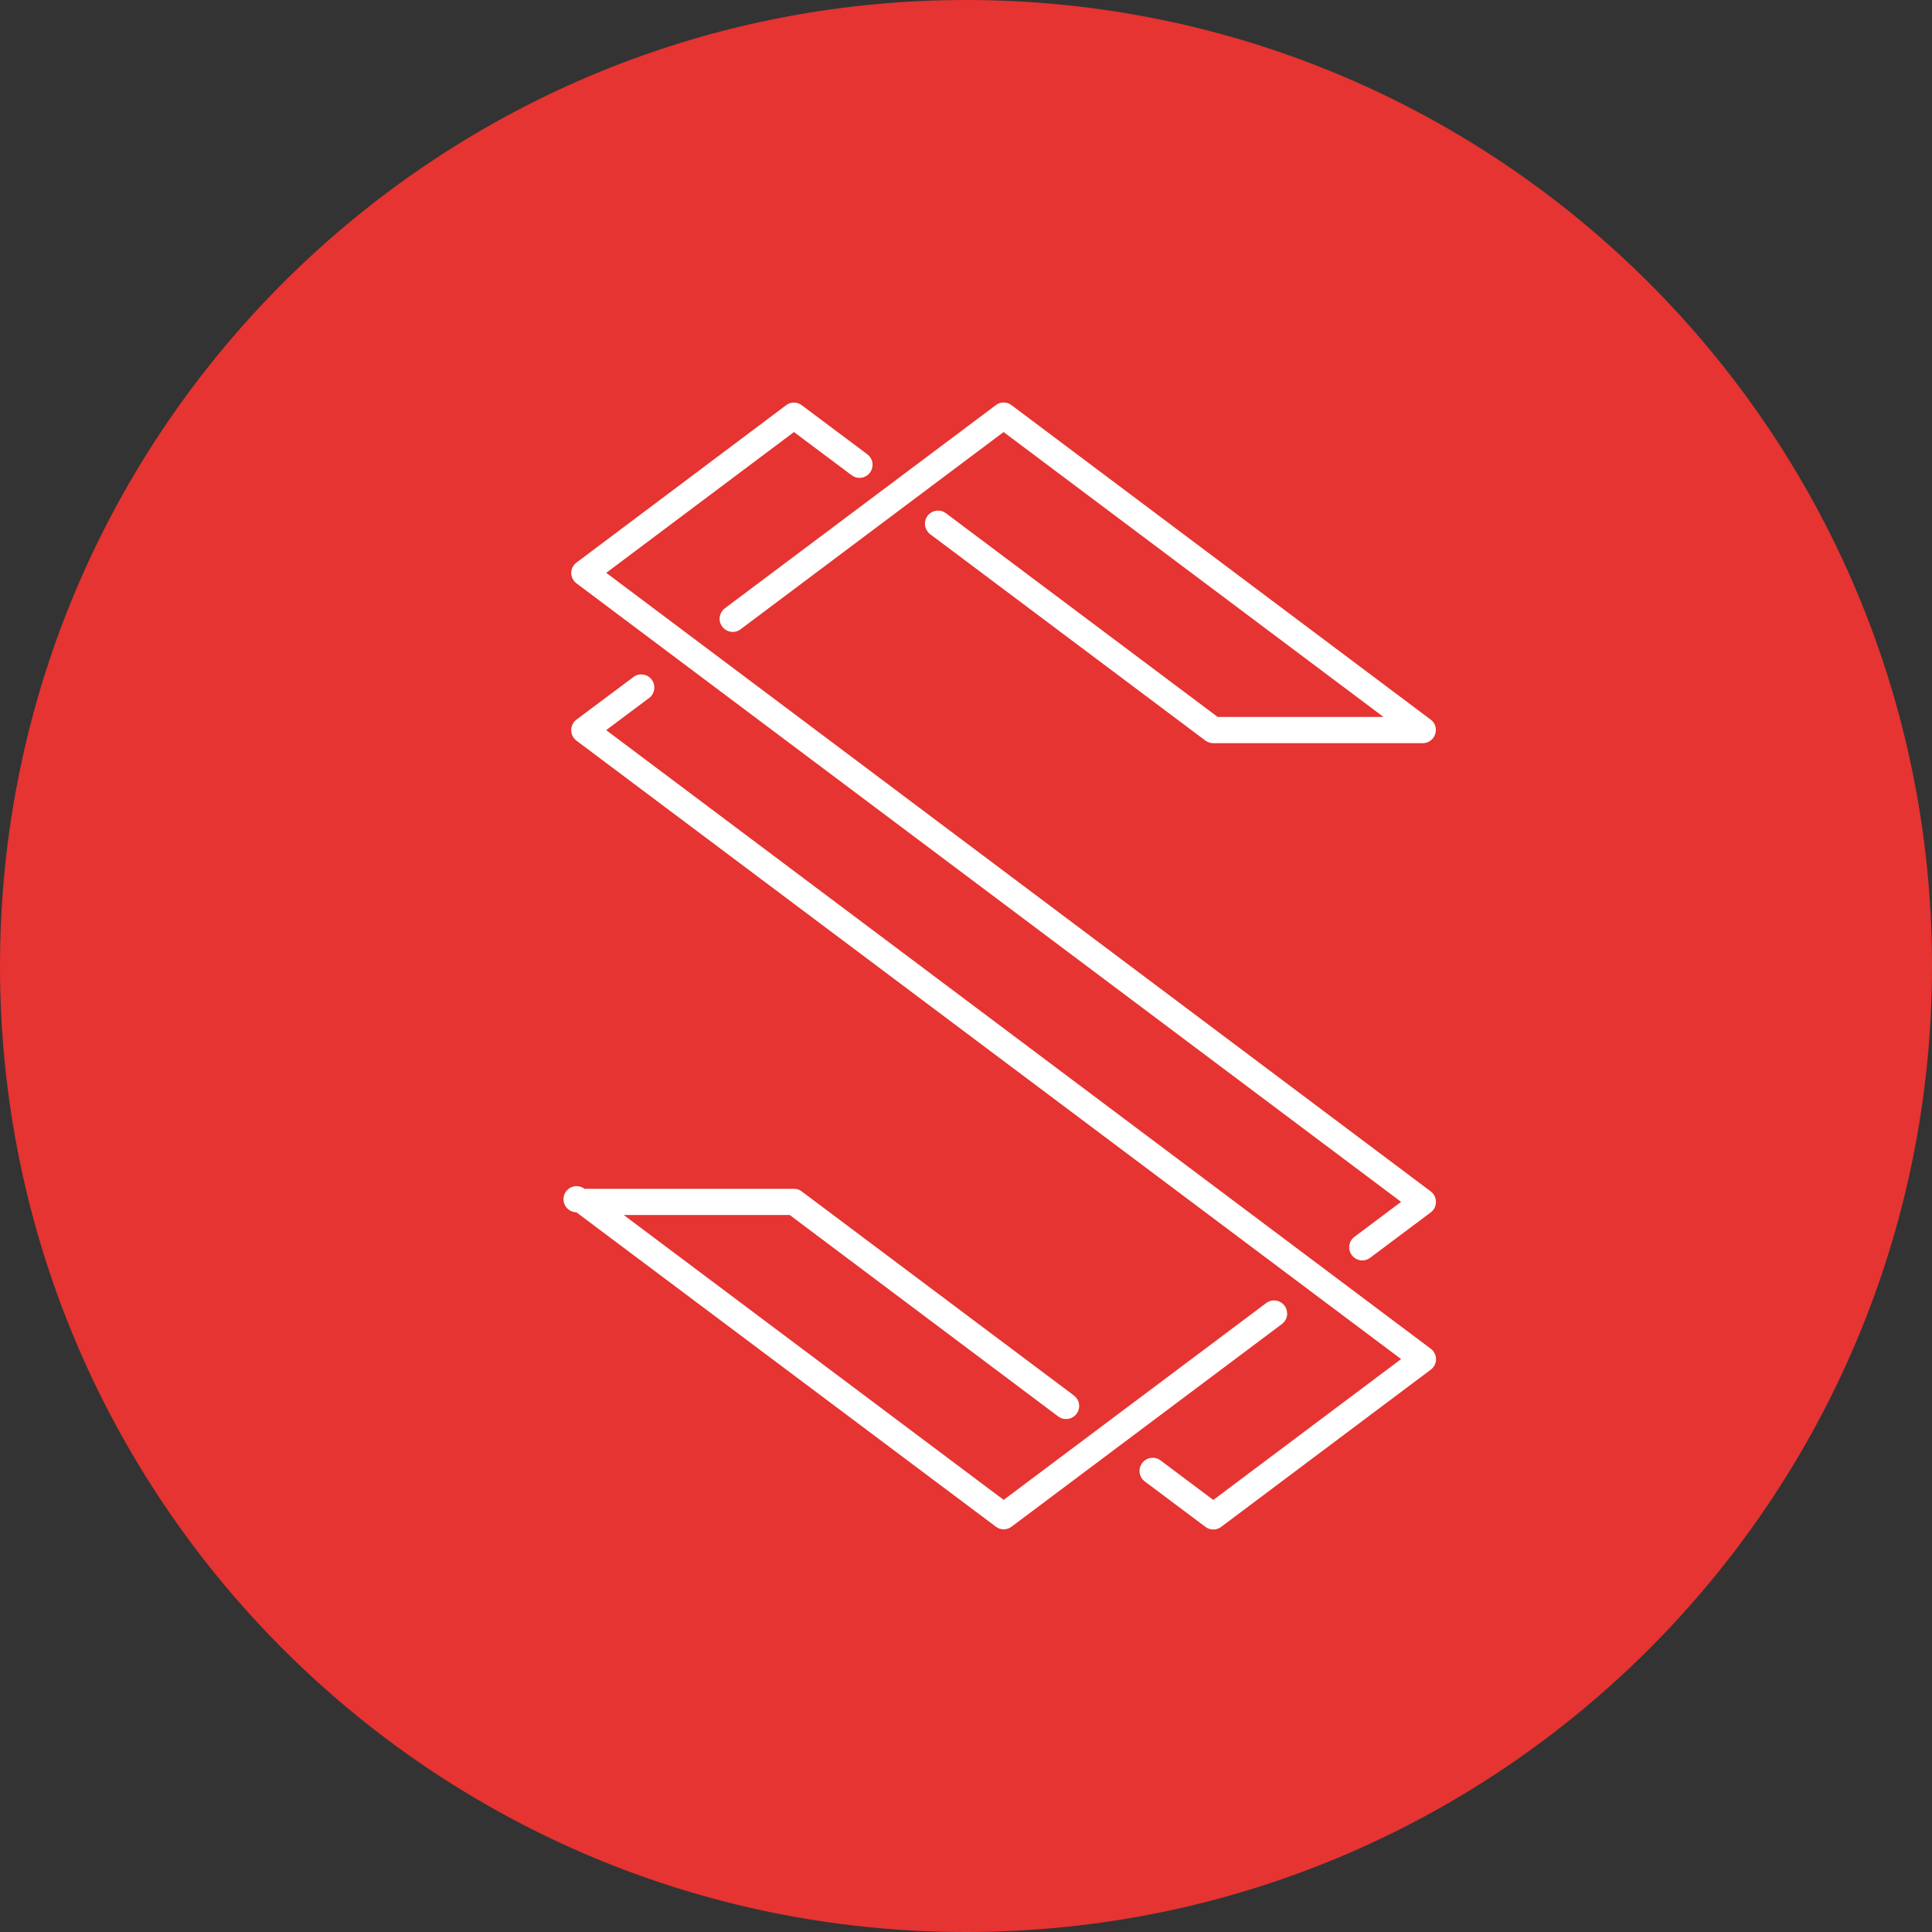 <svg width="24" height="24" viewBox="0 0 24 24" fill="none" xmlns="http://www.w3.org/2000/svg">
<rect x="0" y="0" width="24" height="24" fill="#333333" stroke="none"/>
<g clip-path="url(#clip0_1265_20782)">
<path d="M12 24C18.627 24 24 18.627 24 12C24 5.373 18.627 0 12 0C5.373 0 0 5.373 0 12C0 18.627 5.373 24 12 24Z" fill="#E53431"/>
<path d="M9.765 5.034C9.793 5.012 9.827 5.001 9.863 5.001C9.898 5.001 9.932 5.013 9.96 5.034L10.775 5.644C10.792 5.657 10.806 5.673 10.817 5.691C10.828 5.71 10.835 5.73 10.838 5.751C10.841 5.772 10.839 5.794 10.834 5.814C10.829 5.835 10.82 5.854 10.807 5.871C10.794 5.888 10.778 5.903 10.759 5.914C10.741 5.924 10.721 5.932 10.7 5.935C10.679 5.937 10.657 5.936 10.637 5.931C10.616 5.926 10.597 5.916 10.579 5.903L9.863 5.367L7.531 7.116L17.773 14.8C17.793 14.815 17.81 14.835 17.821 14.857C17.832 14.88 17.838 14.905 17.838 14.931C17.838 14.956 17.832 14.981 17.821 15.004C17.81 15.026 17.793 15.046 17.773 15.061L17.02 15.625C16.986 15.651 16.942 15.662 16.9 15.656C16.857 15.649 16.819 15.627 16.793 15.592C16.767 15.557 16.756 15.514 16.762 15.471C16.768 15.429 16.791 15.39 16.826 15.364L17.405 14.93L7.162 7.247C7.142 7.232 7.125 7.213 7.114 7.19C7.102 7.168 7.096 7.143 7.096 7.118C7.096 7.092 7.102 7.067 7.114 7.045C7.125 7.022 7.142 7.003 7.162 6.988L9.765 5.034V5.034ZM12.369 5.034C12.397 5.012 12.431 5 12.466 5C12.502 5 12.536 5.011 12.564 5.032L17.772 8.939C17.8 8.959 17.82 8.988 17.83 9.02C17.84 9.053 17.839 9.088 17.828 9.12C17.818 9.152 17.797 9.181 17.769 9.201C17.742 9.221 17.709 9.232 17.674 9.232H15.07C15.036 9.231 15.002 9.22 14.973 9.199L11.555 6.636C11.538 6.623 11.524 6.607 11.513 6.589C11.502 6.57 11.495 6.55 11.492 6.529C11.489 6.508 11.49 6.486 11.495 6.465C11.5 6.445 11.51 6.425 11.522 6.408C11.535 6.391 11.551 6.377 11.57 6.366C11.588 6.355 11.608 6.348 11.63 6.345C11.651 6.342 11.672 6.343 11.693 6.348C11.714 6.353 11.733 6.363 11.75 6.375L15.126 8.906H17.186L12.467 5.367L9.2 7.817C9.183 7.83 9.164 7.839 9.143 7.845C9.122 7.85 9.101 7.851 9.079 7.848C9.037 7.842 8.998 7.819 8.972 7.784C8.946 7.75 8.935 7.706 8.941 7.664C8.948 7.621 8.97 7.582 9.005 7.556L12.369 5.034ZM7.881 8.401C7.916 8.38 7.957 8.373 7.997 8.381C8.037 8.388 8.072 8.411 8.096 8.443C8.121 8.476 8.132 8.516 8.128 8.557C8.124 8.597 8.105 8.634 8.075 8.662L7.53 9.07L17.773 16.754C17.793 16.769 17.81 16.789 17.821 16.812C17.833 16.834 17.839 16.859 17.839 16.885C17.839 16.91 17.833 16.935 17.821 16.958C17.81 16.98 17.793 17 17.773 17.015L15.169 18.968C15.141 18.989 15.107 19 15.072 19C15.037 19 15.003 18.989 14.975 18.968L14.221 18.403C14.186 18.377 14.163 18.338 14.157 18.295C14.151 18.252 14.163 18.209 14.189 18.174C14.215 18.14 14.253 18.117 14.296 18.111C14.339 18.105 14.383 18.116 14.417 18.142L15.072 18.633L17.405 16.883L7.16 9.2C7.14 9.185 7.124 9.165 7.113 9.143C7.101 9.12 7.096 9.095 7.096 9.07C7.096 9.045 7.101 9.02 7.113 8.997C7.124 8.975 7.14 8.955 7.16 8.94L7.88 8.402L7.881 8.401ZM7.259 14.766V14.768H9.862C9.897 14.767 9.931 14.778 9.959 14.8L13.34 17.335C13.357 17.348 13.372 17.364 13.383 17.382C13.394 17.401 13.401 17.421 13.404 17.442C13.407 17.463 13.406 17.485 13.401 17.505C13.396 17.526 13.386 17.546 13.373 17.563C13.361 17.58 13.345 17.594 13.326 17.605C13.308 17.616 13.288 17.623 13.267 17.626C13.245 17.629 13.224 17.628 13.203 17.623C13.182 17.618 13.163 17.608 13.146 17.596L9.81 15.093H7.748L12.468 18.632L15.729 16.187C15.746 16.174 15.765 16.165 15.786 16.16C15.806 16.154 15.828 16.153 15.849 16.156C15.87 16.159 15.891 16.166 15.909 16.177C15.928 16.188 15.944 16.202 15.957 16.22C15.97 16.237 15.979 16.256 15.984 16.277C15.989 16.298 15.991 16.319 15.988 16.34C15.985 16.361 15.978 16.382 15.967 16.4C15.956 16.419 15.941 16.435 15.924 16.448L12.566 18.965C12.538 18.986 12.504 18.998 12.469 18.998C12.433 18.998 12.399 18.987 12.371 18.965L7.161 15.06C7.135 15.059 7.11 15.053 7.087 15.041C7.064 15.029 7.045 15.012 7.03 14.991C7.015 14.97 7.005 14.946 7.002 14.921C6.998 14.896 7 14.87 7.008 14.845C7.017 14.821 7.03 14.799 7.049 14.781C7.067 14.763 7.089 14.75 7.114 14.742C7.138 14.734 7.164 14.732 7.189 14.737C7.215 14.741 7.239 14.751 7.259 14.766Z" fill="white"/>
</g>
<defs>
<clipPath id="clip0_1265_20782">
<rect width="24" height="24" fill="white"/>
</clipPath>
</defs>
</svg>
